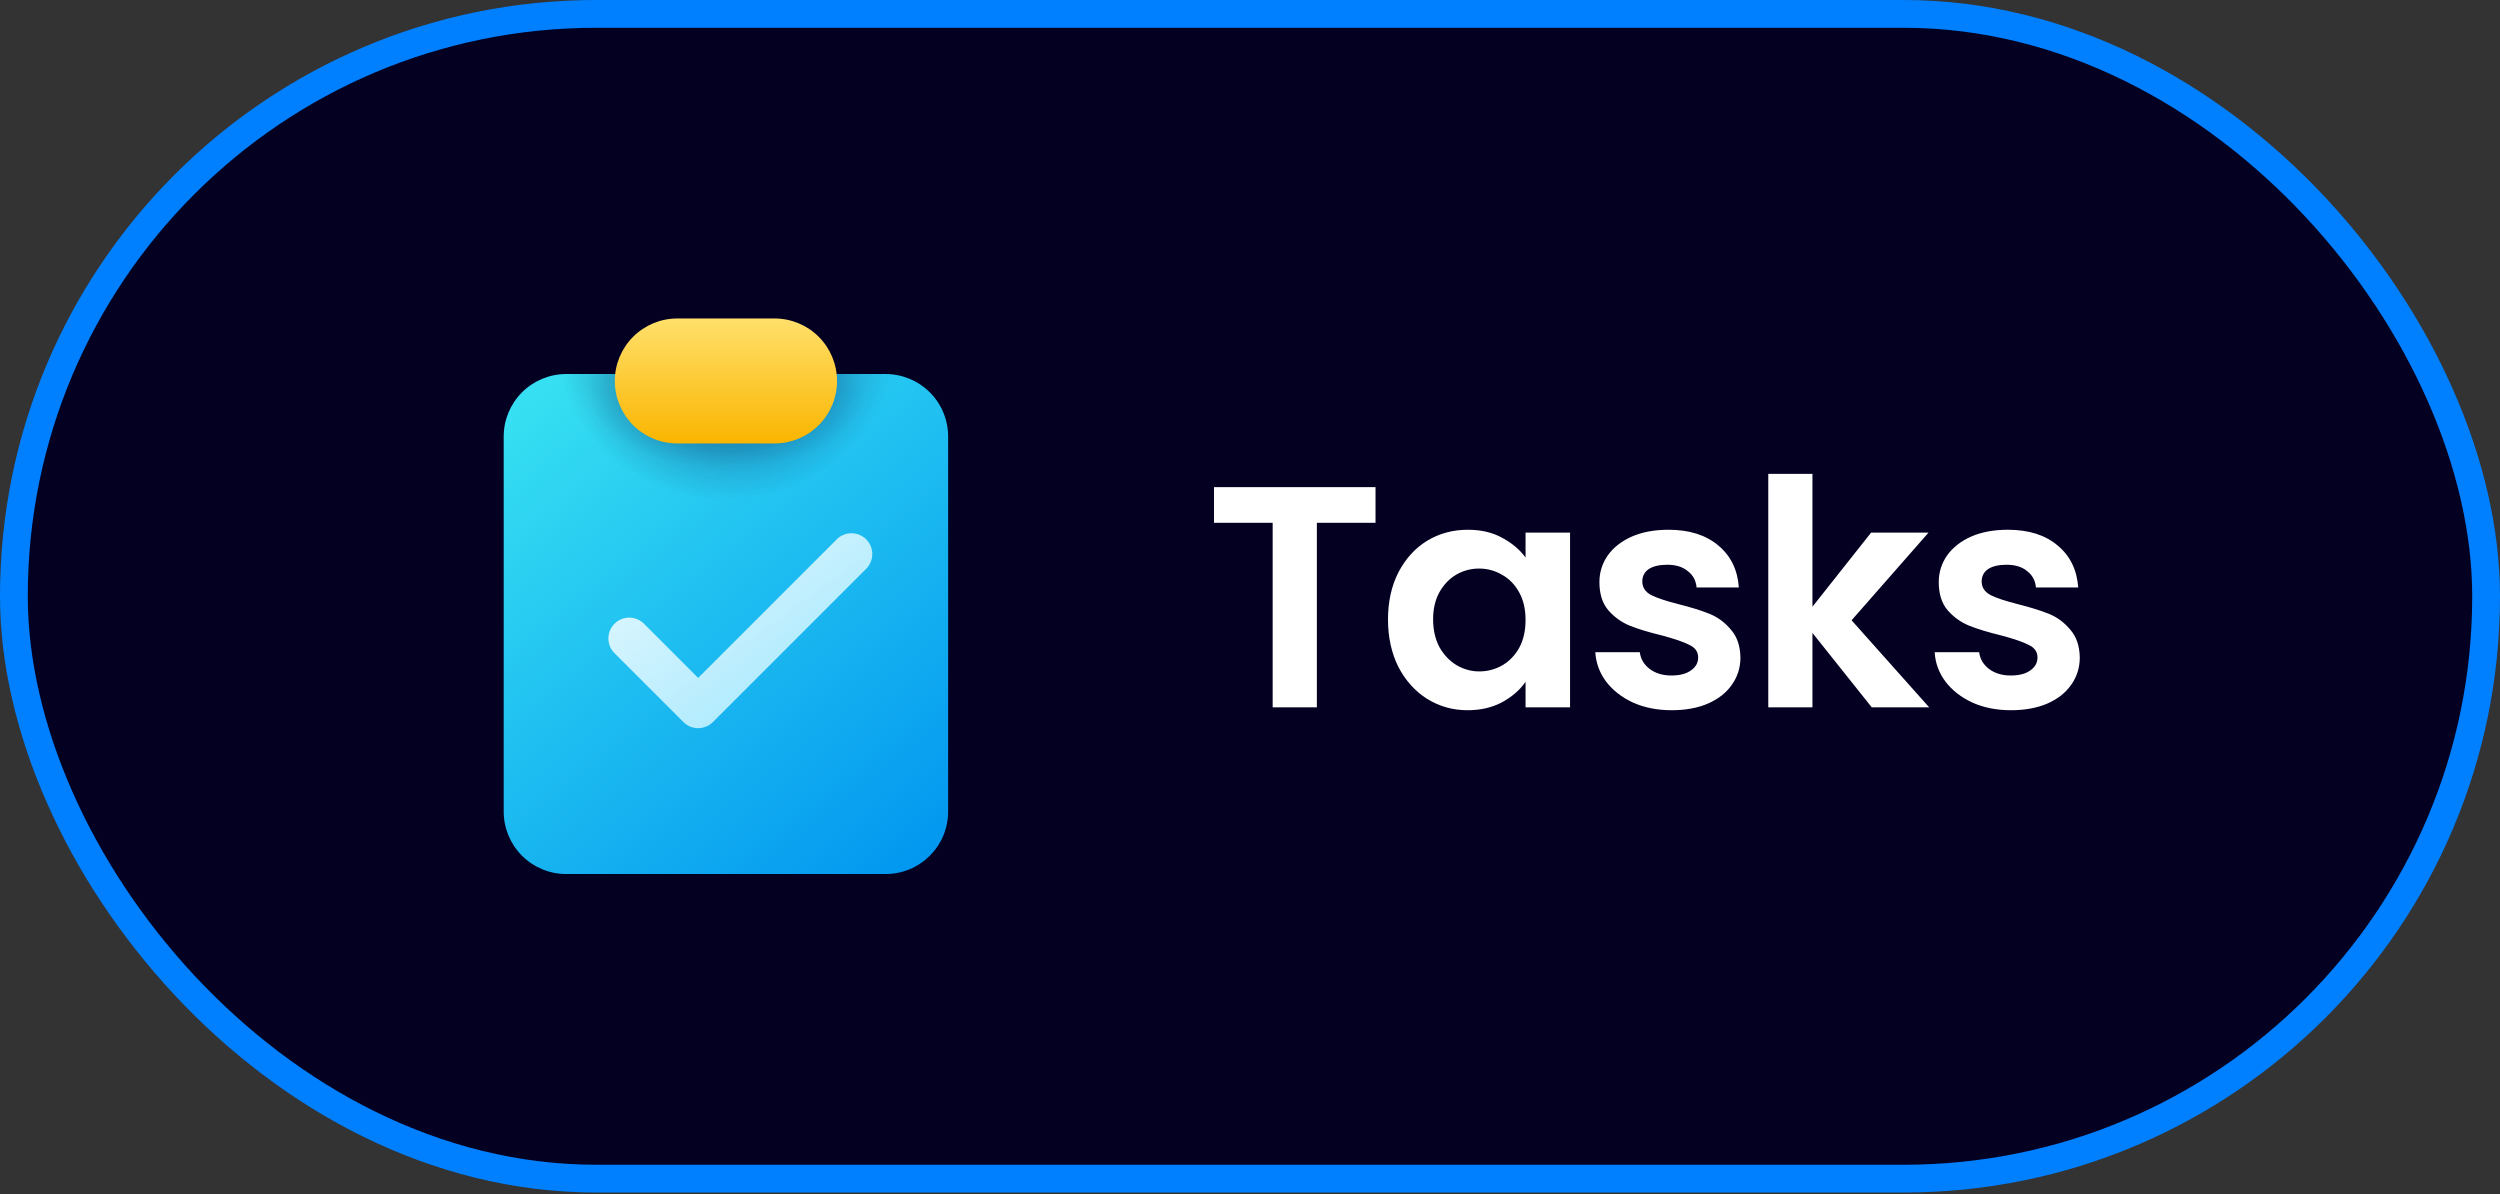 <svg width="90" height="43" viewBox="0 0 90 43" fill="none" xmlns="http://www.w3.org/2000/svg">
<rect x="0" y="0" width="90" height="43" fill="#333333" stroke="none"/>
<rect x="0.5" y="0.5" width="89" height="41.931" rx="20.965" fill="#040022"/>
<rect x="0.5" y="0.5" width="89" height="41.931" rx="20.965" stroke="#0080FF"/>
<path d="M18.133 15.715C18.133 15.119 18.37 14.546 18.792 14.124C19.214 13.702 19.786 13.465 20.383 13.465H31.883C32.178 13.465 32.471 13.524 32.744 13.637C33.017 13.75 33.265 13.915 33.474 14.124C33.683 14.333 33.849 14.581 33.962 14.854C34.075 15.127 34.133 15.42 34.133 15.715V29.215C34.133 29.511 34.075 29.803 33.962 30.076C33.849 30.349 33.683 30.597 33.474 30.806C33.265 31.015 33.017 31.181 32.744 31.294C32.471 31.407 32.178 31.465 31.883 31.465H20.383C19.786 31.465 19.214 31.228 18.792 30.806C18.37 30.384 18.133 29.812 18.133 29.215V15.715Z" fill="url(#paint0_linear_2402_2135)"/>
<path d="M18.133 15.715C18.133 15.119 18.37 14.546 18.792 14.124C19.214 13.702 19.786 13.465 20.383 13.465H31.883C32.178 13.465 32.471 13.524 32.744 13.637C33.017 13.75 33.265 13.915 33.474 14.124C33.683 14.333 33.849 14.581 33.962 14.854C34.075 15.127 34.133 15.42 34.133 15.715V29.215C34.133 29.511 34.075 29.803 33.962 30.076C33.849 30.349 33.683 30.597 33.474 30.806C33.265 31.015 33.017 31.181 32.744 31.294C32.471 31.407 32.178 31.465 31.883 31.465H20.383C19.786 31.465 19.214 31.228 18.792 30.806C18.37 30.384 18.133 29.812 18.133 29.215V15.715Z" fill="url(#paint1_radial_2402_2135)" fill-opacity="0.7"/>
<path d="M18.133 15.715C18.133 15.119 18.37 14.546 18.792 14.124C19.214 13.702 19.786 13.465 20.383 13.465H31.883C32.178 13.465 32.471 13.524 32.744 13.637C33.017 13.75 33.265 13.915 33.474 14.124C33.683 14.333 33.849 14.581 33.962 14.854C34.075 15.127 34.133 15.42 34.133 15.715V29.215C34.133 29.511 34.075 29.803 33.962 30.076C33.849 30.349 33.683 30.597 33.474 30.806C33.265 31.015 33.017 31.181 32.744 31.294C32.471 31.407 32.178 31.465 31.883 31.465H20.383C19.786 31.465 19.214 31.228 18.792 30.806C18.37 30.384 18.133 29.812 18.133 29.215V15.715Z" fill="url(#paint2_radial_2402_2135)" fill-opacity="0.4"/>
<path d="M22.133 13.715C22.133 14.312 22.37 14.884 22.792 15.306C23.214 15.728 23.786 15.965 24.383 15.965H27.883C28.48 15.965 29.052 15.728 29.474 15.306C29.896 14.884 30.133 14.312 30.133 13.715C30.133 13.119 29.896 12.546 29.474 12.124C29.052 11.702 28.48 11.465 27.883 11.465H24.383C23.786 11.465 23.214 11.702 22.792 12.124C22.37 12.546 22.133 13.119 22.133 13.715Z" fill="url(#paint3_linear_2402_2135)"/>
<path d="M31.164 20.495C31.237 20.427 31.296 20.344 31.337 20.252C31.378 20.16 31.4 20.061 31.402 19.96C31.404 19.859 31.386 19.759 31.348 19.666C31.31 19.572 31.254 19.487 31.183 19.416C31.111 19.345 31.027 19.289 30.933 19.251C30.84 19.213 30.74 19.195 30.639 19.197C30.538 19.198 30.439 19.221 30.347 19.262C30.255 19.302 30.172 19.362 30.104 19.435L25.134 24.405L23.164 22.435C23.021 22.303 22.833 22.231 22.639 22.234C22.445 22.238 22.259 22.316 22.122 22.454C21.985 22.591 21.906 22.776 21.902 22.971C21.899 23.165 21.971 23.353 22.104 23.495L24.604 25.995C24.744 26.136 24.935 26.215 25.134 26.215C25.332 26.215 25.523 26.136 25.664 25.995L31.164 20.495Z" fill="url(#paint4_linear_2402_2135)" fill-opacity="0.9"/>
<path d="M49.519 17.537V18.821H47.407V25.465H45.816V18.821H43.704V17.537H49.519ZM49.968 22.296C49.968 21.66 50.093 21.096 50.343 20.604C50.6 20.112 50.945 19.733 51.376 19.468C51.815 19.203 52.304 19.071 52.841 19.071C53.311 19.071 53.72 19.165 54.068 19.355C54.424 19.544 54.708 19.782 54.92 20.07V19.173H56.522V25.465H54.92V24.545C54.715 24.841 54.432 25.087 54.068 25.284C53.712 25.473 53.3 25.568 52.83 25.568C52.3 25.568 51.815 25.431 51.376 25.159C50.945 24.886 50.6 24.504 50.343 24.012C50.093 23.512 49.968 22.94 49.968 22.296ZM54.92 22.319C54.92 21.933 54.844 21.604 54.693 21.331C54.541 21.051 54.337 20.839 54.079 20.695C53.822 20.543 53.546 20.468 53.25 20.468C52.955 20.468 52.682 20.54 52.432 20.683C52.183 20.827 51.978 21.039 51.819 21.32C51.668 21.592 51.592 21.918 51.592 22.296C51.592 22.675 51.668 23.008 51.819 23.296C51.978 23.576 52.183 23.792 52.432 23.943C52.69 24.095 52.962 24.171 53.25 24.171C53.546 24.171 53.822 24.099 54.079 23.955C54.337 23.803 54.541 23.591 54.693 23.319C54.844 23.038 54.92 22.705 54.92 22.319ZM60.18 25.568C59.665 25.568 59.203 25.477 58.794 25.295C58.385 25.106 58.059 24.852 57.817 24.534C57.582 24.216 57.454 23.864 57.431 23.478H59.032C59.063 23.72 59.18 23.921 59.385 24.08C59.597 24.239 59.858 24.318 60.168 24.318C60.471 24.318 60.706 24.258 60.873 24.136C61.047 24.015 61.134 23.86 61.134 23.671C61.134 23.466 61.028 23.315 60.816 23.216C60.611 23.11 60.282 22.997 59.828 22.876C59.358 22.762 58.972 22.645 58.669 22.523C58.374 22.402 58.116 22.217 57.897 21.967C57.685 21.717 57.579 21.38 57.579 20.956C57.579 20.608 57.677 20.29 57.874 20.002C58.078 19.714 58.366 19.487 58.737 19.32C59.116 19.154 59.559 19.071 60.066 19.071C60.816 19.071 61.414 19.26 61.861 19.639C62.307 20.01 62.553 20.513 62.599 21.149H61.077C61.054 20.899 60.948 20.702 60.759 20.559C60.577 20.407 60.331 20.331 60.021 20.331C59.733 20.331 59.51 20.384 59.35 20.49C59.199 20.596 59.123 20.744 59.123 20.933C59.123 21.145 59.229 21.308 59.441 21.422C59.653 21.528 59.983 21.638 60.429 21.751C60.884 21.865 61.259 21.982 61.554 22.103C61.849 22.224 62.103 22.414 62.315 22.671C62.535 22.921 62.648 23.254 62.656 23.671C62.656 24.034 62.553 24.36 62.349 24.648C62.152 24.935 61.864 25.162 61.486 25.329C61.115 25.488 60.679 25.568 60.18 25.568ZM67.384 25.465L65.248 22.785V25.465H63.658V17.06H65.248V21.842L67.361 19.173H69.428L66.657 22.33L69.451 25.465H67.384ZM72.396 25.568C71.881 25.568 71.419 25.477 71.011 25.295C70.602 25.106 70.276 24.852 70.034 24.534C69.799 24.216 69.67 23.864 69.648 23.478H71.249C71.279 23.72 71.397 23.921 71.601 24.08C71.813 24.239 72.075 24.318 72.385 24.318C72.688 24.318 72.922 24.258 73.089 24.136C73.263 24.015 73.35 23.86 73.35 23.671C73.35 23.466 73.244 23.315 73.032 23.216C72.828 23.11 72.499 22.997 72.044 22.876C71.575 22.762 71.189 22.645 70.886 22.523C70.59 22.402 70.333 22.217 70.113 21.967C69.901 21.717 69.795 21.38 69.795 20.956C69.795 20.608 69.894 20.29 70.091 20.002C70.295 19.714 70.583 19.487 70.954 19.32C71.332 19.154 71.775 19.071 72.283 19.071C73.032 19.071 73.63 19.26 74.077 19.639C74.524 20.01 74.77 20.513 74.816 21.149H73.294C73.271 20.899 73.165 20.702 72.976 20.559C72.794 20.407 72.548 20.331 72.237 20.331C71.95 20.331 71.726 20.384 71.567 20.49C71.416 20.596 71.34 20.744 71.34 20.933C71.34 21.145 71.446 21.308 71.658 21.422C71.87 21.528 72.199 21.638 72.646 21.751C73.1 21.865 73.475 21.982 73.771 22.103C74.066 22.224 74.32 22.414 74.532 22.671C74.751 22.921 74.865 23.254 74.872 23.671C74.872 24.034 74.77 24.36 74.566 24.648C74.369 24.935 74.081 25.162 73.703 25.329C73.331 25.488 72.896 25.568 72.396 25.568Z" fill="white"/>
<defs>
<linearGradient id="paint0_linear_2402_2135" x1="18.133" y1="15.265" x2="32.279" y2="32.948" gradientUnits="userSpaceOnUse">
<stop stop-color="#36DFF1"/>
<stop offset="1" stop-color="#0094F0"/>
</linearGradient>
<radialGradient id="paint1_radial_2402_2135" cx="0" cy="0" r="1" gradientUnits="userSpaceOnUse" gradientTransform="translate(26.133 12.465) rotate(90) scale(6.169 6.75)">
<stop stop-color="#0A1852"/>
<stop offset="0.9" stop-color="#0A1852" stop-opacity="0"/>
</radialGradient>
<radialGradient id="paint2_radial_2402_2135" cx="0" cy="0" r="1" gradientUnits="userSpaceOnUse" gradientTransform="translate(26.133 14.083) rotate(90) scale(2.793 4.953)">
<stop stop-color="#0A1852"/>
<stop offset="1" stop-color="#0A1852" stop-opacity="0"/>
</radialGradient>
<linearGradient id="paint3_linear_2402_2135" x1="26.133" y1="11.465" x2="26.133" y2="15.965" gradientUnits="userSpaceOnUse">
<stop stop-color="#FFE06B"/>
<stop offset="1" stop-color="#FAB500"/>
</linearGradient>
<linearGradient id="paint4_linear_2402_2135" x1="32.134" y1="27.965" x2="24.399" y2="17.197" gradientUnits="userSpaceOnUse">
<stop stop-color="#9DEAFF"/>
<stop offset="1" stop-color="white"/>
</linearGradient>
</defs>
</svg>
